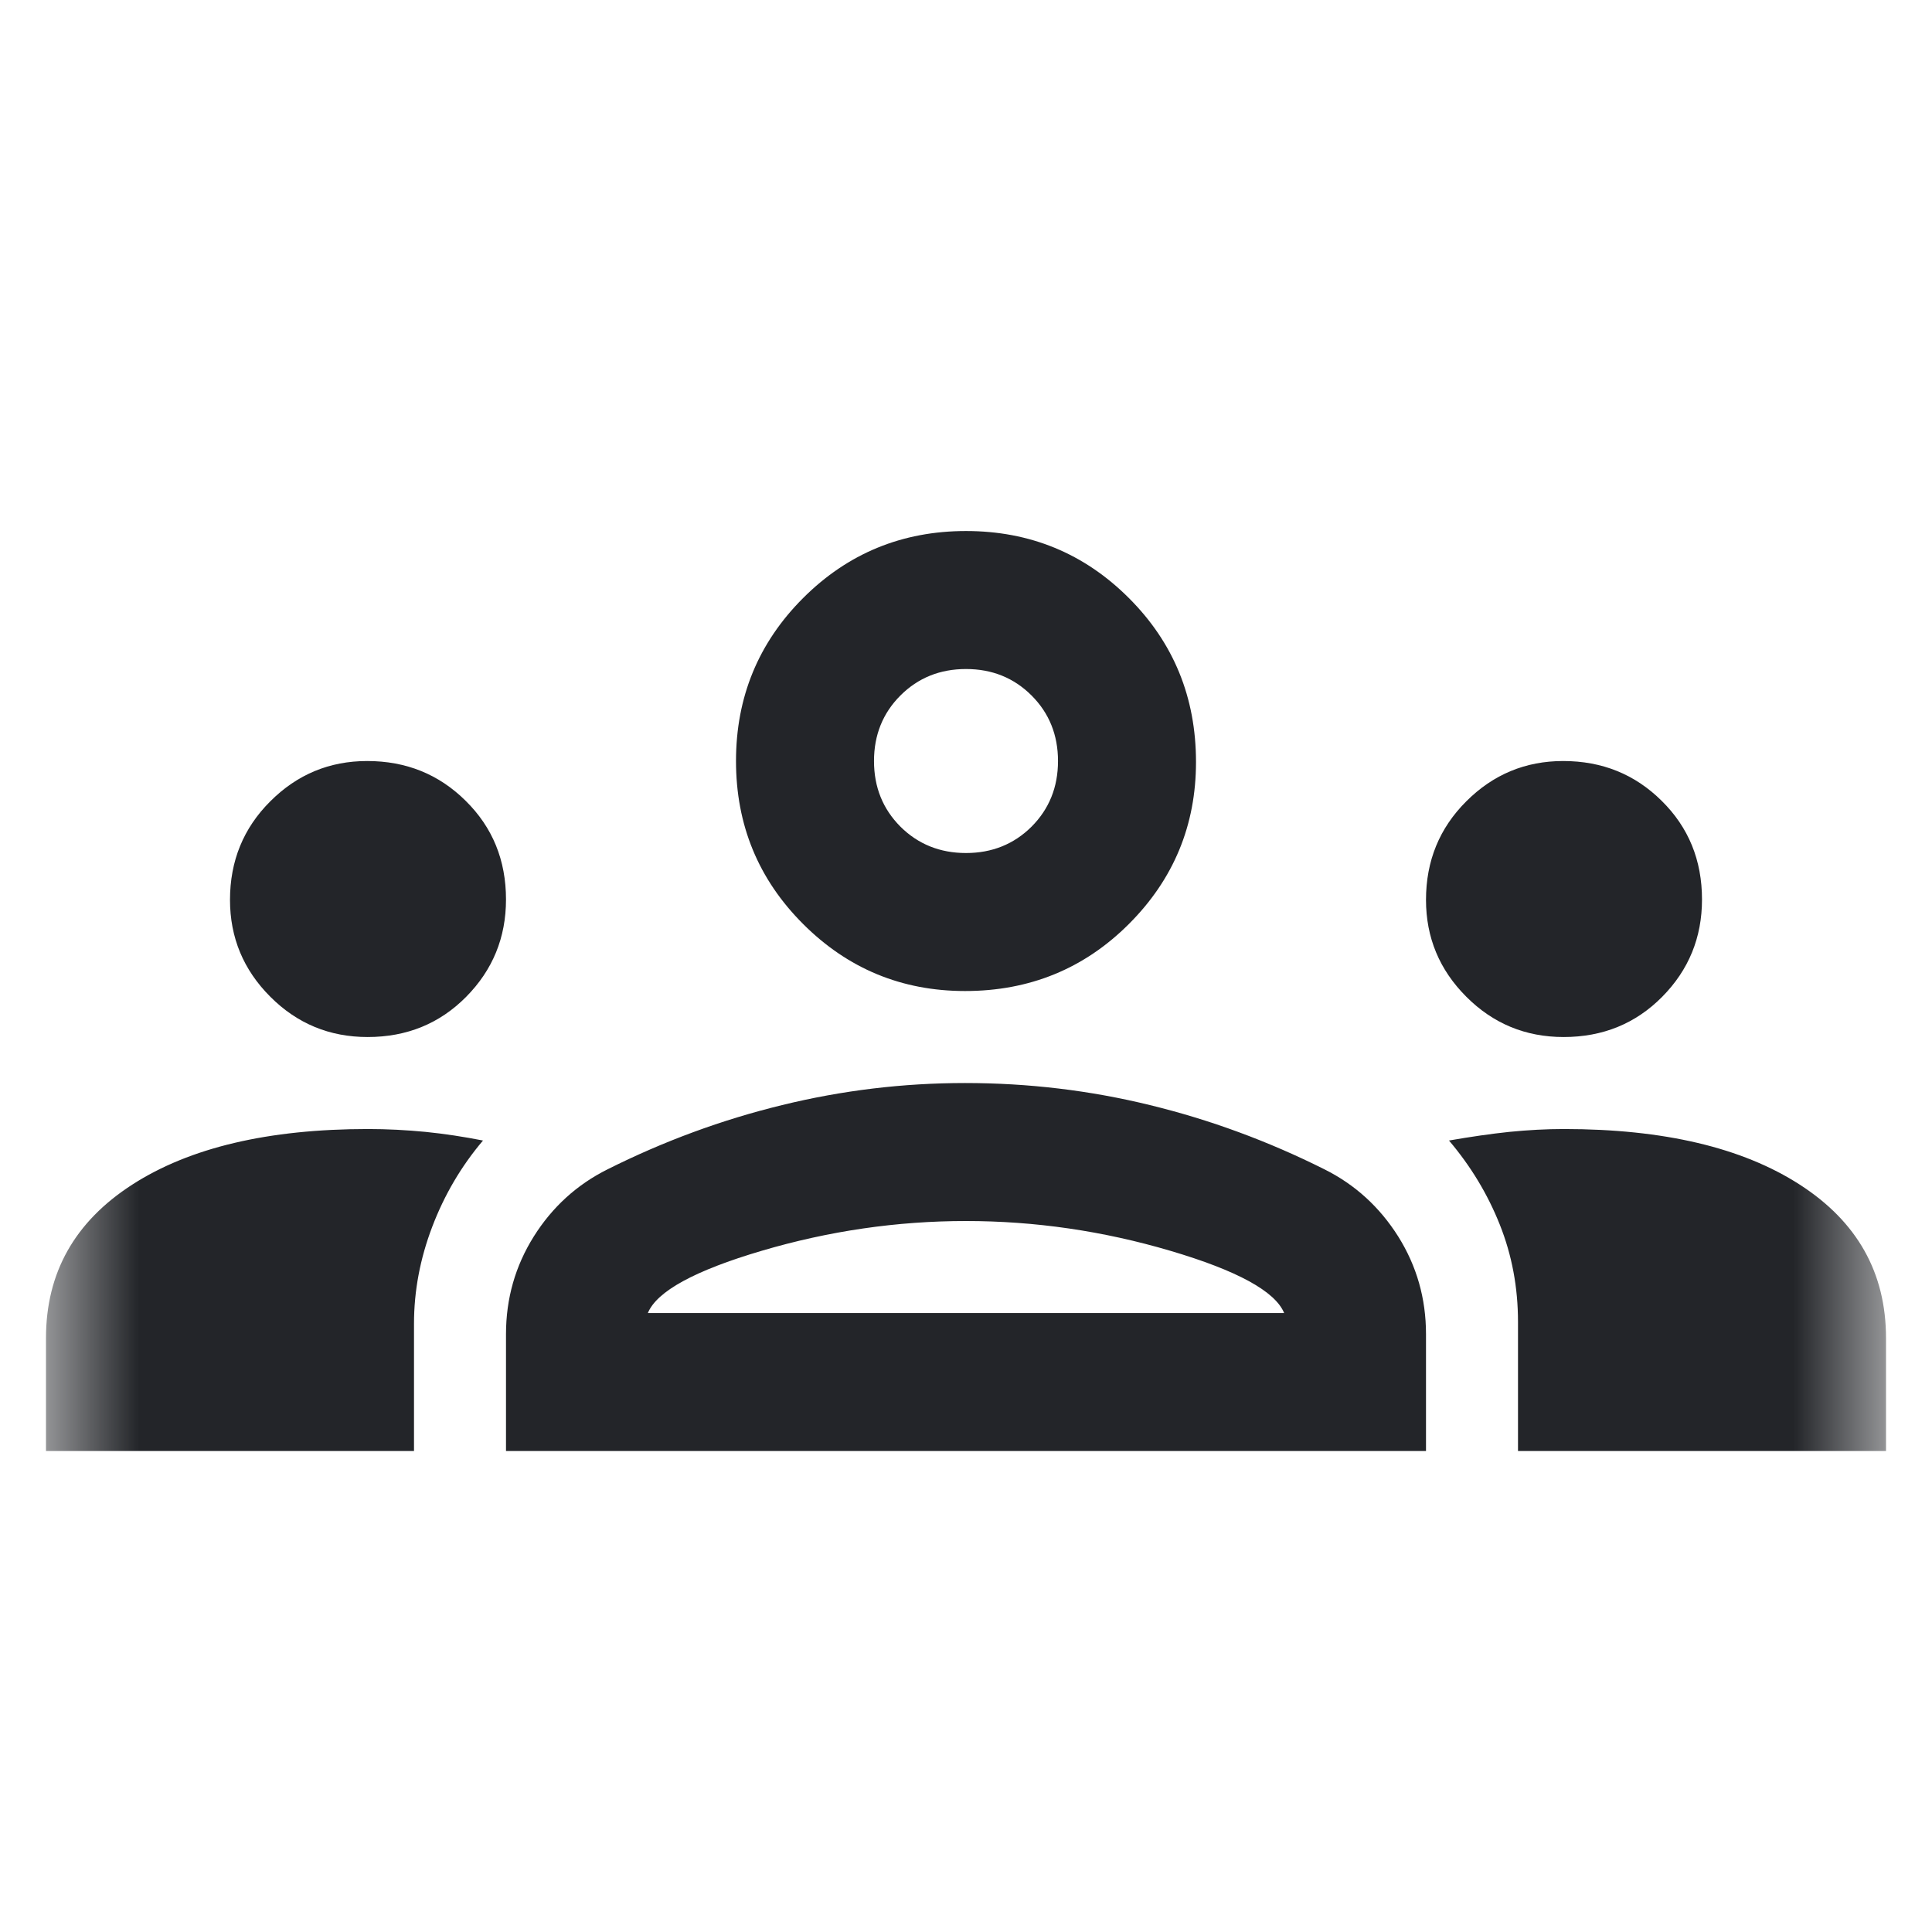 <svg width="21" height="21" viewBox="0 0 21 21" fill="none" xmlns="http://www.w3.org/2000/svg">
<mask id="mask0_4166_3749" style="mask-type:alpha" maskUnits="userSpaceOnUse" x="0" y="0" width="21" height="21">
<rect x="0.5" y="0.772" width="20" height="20" fill="#D9D9D9"/>
</mask>
<g mask="url(#mask0_4166_3749)">
<path d="M0.5 15.772V14.543C0.5 13.835 0.812 13.279 1.438 12.876C2.062 12.474 2.917 12.272 4 12.272C4.208 12.272 4.417 12.283 4.625 12.303C4.833 12.324 5.042 12.356 5.25 12.397C5.014 12.675 4.83 12.988 4.698 13.335C4.566 13.682 4.5 14.033 4.5 14.388V15.772H0.5ZM5.5 15.772V14.501C5.5 14.114 5.601 13.761 5.802 13.44C6.003 13.12 6.271 12.876 6.604 12.71C7.215 12.404 7.847 12.171 8.5 12.012C9.153 11.852 9.816 11.772 10.49 11.772C11.177 11.772 11.847 11.852 12.5 12.012C13.153 12.171 13.785 12.404 14.396 12.71C14.729 12.876 14.996 13.12 15.198 13.44C15.399 13.761 15.5 14.114 15.5 14.501V15.772H5.5ZM16.5 15.772V14.369C16.5 13.994 16.434 13.642 16.302 13.311C16.17 12.979 15.986 12.675 15.75 12.397C15.986 12.356 16.205 12.324 16.406 12.303C16.608 12.283 16.806 12.272 17 12.272C18.083 12.272 18.938 12.474 19.562 12.876C20.188 13.279 20.5 13.835 20.5 14.543V15.772H16.5ZM7.042 14.272H13.958C13.861 14.036 13.448 13.81 12.719 13.595C11.99 13.38 11.25 13.272 10.5 13.272C9.75 13.272 9.01 13.38 8.281 13.595C7.552 13.81 7.139 14.036 7.042 14.272ZM3.996 11.272C3.582 11.272 3.229 11.126 2.938 10.834C2.646 10.542 2.5 10.191 2.5 9.781C2.5 9.358 2.646 9.001 2.938 8.71C3.23 8.418 3.581 8.272 3.991 8.272C4.414 8.272 4.771 8.416 5.062 8.705C5.354 8.993 5.5 9.35 5.5 9.777C5.5 10.19 5.356 10.543 5.067 10.835C4.779 11.126 4.422 11.272 3.996 11.272ZM16.996 11.272C16.582 11.272 16.229 11.126 15.938 10.834C15.646 10.542 15.5 10.191 15.5 9.781C15.5 9.358 15.646 9.001 15.938 8.71C16.23 8.418 16.581 8.272 16.991 8.272C17.414 8.272 17.771 8.416 18.062 8.705C18.354 8.993 18.5 9.35 18.5 9.777C18.5 10.19 18.356 10.543 18.067 10.835C17.779 11.126 17.422 11.272 16.996 11.272ZM10.49 10.772C9.802 10.772 9.215 10.529 8.729 10.043C8.243 9.557 8 8.967 8 8.272C8 7.578 8.243 6.987 8.729 6.501C9.215 6.015 9.806 5.772 10.5 5.772C11.194 5.772 11.785 6.015 12.271 6.501C12.757 6.987 13 7.581 13 8.283C13 8.97 12.757 9.557 12.271 10.043C11.785 10.529 11.191 10.772 10.49 10.772ZM10.5 9.272C10.783 9.272 11.021 9.176 11.213 8.985C11.404 8.793 11.5 8.556 11.5 8.272C11.5 7.989 11.404 7.751 11.213 7.56C11.021 7.368 10.783 7.272 10.5 7.272C10.217 7.272 9.979 7.368 9.787 7.56C9.596 7.751 9.5 7.989 9.5 8.272C9.5 8.556 9.596 8.793 9.787 8.985C9.979 9.176 10.217 9.272 10.5 9.272Z" fill="#232529"/>
</g>
</svg>
